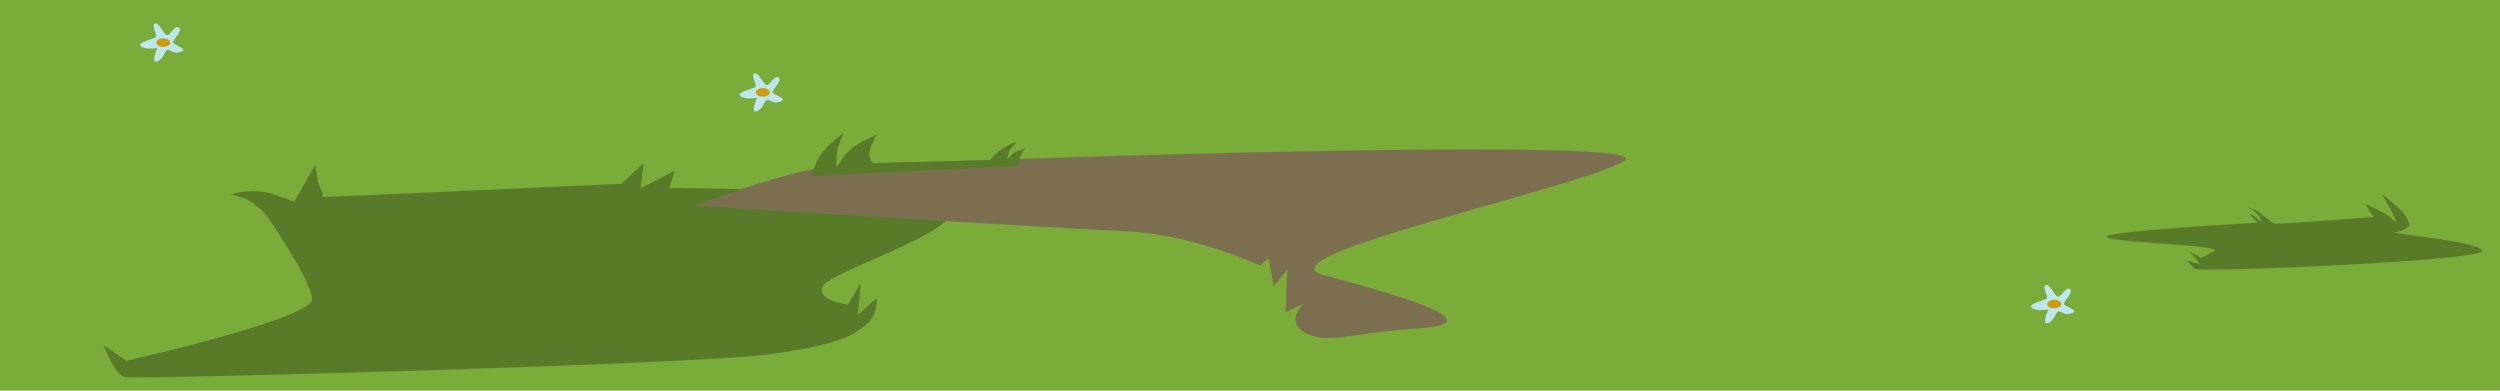 <svg xmlns="http://www.w3.org/2000/svg" width="1280" height="200" viewBox="0 0 338.667 52.917"><path fill="#7bab39" d="M0 0h338.667v52.917H0z"/><path d="M36.056 29.125s-1.764-1.974-3.277-2.38l-1.512-.408s3.029-.996 5.814-.009l2.786.987 2.86-5.038s.201 2.466.794 3.432c.593.965-.395.965.593.965s40.028-1.775 40.028-1.775l3.049-2.782-.412 3.389 4.602-2.382-.7 2.33s36.023.23 37.873 3.003c1.849 2.773-16.198 8.353-17.099 10.344-.9 1.992 3.43 2.444 3.43 2.444l1.71-2.922-.386 4.34 2.565-2.278s.229 2.237-1.435 3.59c-1.663 1.352-3.28 2.643-13.006 4.016-9.726 1.373-85.87 3.413-87.357 3.102-1.486-.311-2.954-4.362-2.954-4.362l3.046 2.143s25.356-5.67 25.204-8.372c-.151-2.702-6.216-11.377-6.216-11.377z" fill="#587b29"/><path d="M94.024 27.87s13.174-5.012 19.104-5.39c5.93-.378 112.381-4.348 106.94-.731-5.44 3.616-50.153 13.011-40.743 15.524 9.41 2.513 23.363 6.433 13.05 7.186-10.312.753-12.438 2.175-15.435.682-2.996-1.493-.346-4.029-.346-4.029l-2.432 1.204.205-5.801-1.829 2.29-.676-3.823-1.159.992s-9.174-4.273-18.127-4.646c-8.952-.373-58.552-3.459-58.552-3.459z" fill="#7b6f4f"/><path d="M109.977 23.86s.259-1.597 1.253-2.964c.994-1.366 3.094-2.93 3.094-2.93s-.927 1.82-.988 3.03c-.061 1.212.032 1.639.032 1.639s1.039-1.909 2.334-2.79c1.294-.88 3.023-1.58 3.023-1.58s-.987 1.918-.987 2.543c0 .626.483 1.28.483 1.28l15.977-.398s.063-.487 1.667-1.565c1.605-1.078 1.793-.764 1.793-.764s-.851.75-.977 1.236-.23.987-.23.987.913-1.043 1.464-1.168c.552-.125.972-.317.972-.317s-.679.89-.735 1.36c-.056.47.18 1.105-1.66 1.105-1.838 0-26.515 1.295-26.515 1.295zM326.4 30.59s-.118-1.184-1.325-2.29c-1.207-1.104-2.399-1.98-2.399-1.98s1.653 2.854 1.838 3.455c.184.6-.417-.07-.417-.07s-.452-.568-2.064-1.313l-1.613-.746 1.117 1.755s-12.833 1.023-13.45.865c-.618-.157-1.642-1.402-2.604-1.817l-.961-.415s1.513.937 1.658 1.554c.145.618.11.576.11.576s-.443-.687-1.004-.933l-.56-.246 1.084 1.188s-21.113 1.15-20.44 1.941c.673.79 16.28 1.045 14.546 1.942l-1.734.898-1.736-.995s.891.856 1.224 1.347l.332.491-1.73-.464s.383.497 1.05 1.069c.668.572 39.47-1.1 38.935-2.435-.535-1.334-13.061-2.358-11.789-2.513 1.273-.154 1.931-.864 1.931-.864z" fill="#587b29"/><path d="M102.54 13.257s-.987 2.198-.006 1.823c.98-.375.968-1.781 1.609-1.53.64.251.837.52 1.704.157.868-.362-1.284-.915-1.2-1.264.086-.35 1.42-1.687.787-1.974-.634-.286-1.215 1.281-1.666 1.024-.452-.257-1.021-1.74-1.578-1.543-.557.197.451 1.622.105 1.856-.346.235-2.576.685-2.007 1.214.569.53 2.253.237 2.253.237z" fill="#bde6ed"/><ellipse cx="103.338" cy="12.522" rx=".945" ry=".578" fill="#cf9c06"/><path d="M21.323 6.507s-.987 2.197-.007 1.822.969-1.78 1.609-1.53c.64.252.837.52 1.704.158.868-.363-1.284-.915-1.199-1.265.085-.35 1.42-1.687.786-1.973-.634-.286-1.215 1.28-1.666 1.024-.452-.257-1.021-1.741-1.578-1.544-.557.197.452 1.623.105 1.857-.346.234-2.575.684-2.007 1.214.569.53 2.253.237 2.253.237z" fill="#bde6ed"/><ellipse cx="22.121" cy="5.771" rx=".945" ry=".578" fill="#cf9c06"/><path d="M277.481 41.927s-.987 2.197-.007 1.822.97-1.78 1.61-1.53c.64.252.836.52 1.704.158.867-.363-1.284-.915-1.2-1.265.086-.35 1.42-1.687.787-1.973-.634-.286-1.215 1.28-1.667 1.024-.451-.257-1.02-1.741-1.578-1.544-.557.197.452 1.623.106 1.857-.347.234-2.576.684-2.007 1.214.569.53 2.252.237 2.252.237z" fill="#bde6ed"/><ellipse cx="278.279" cy="41.191" rx=".945" ry=".578" fill="#cf9c06"/></svg>